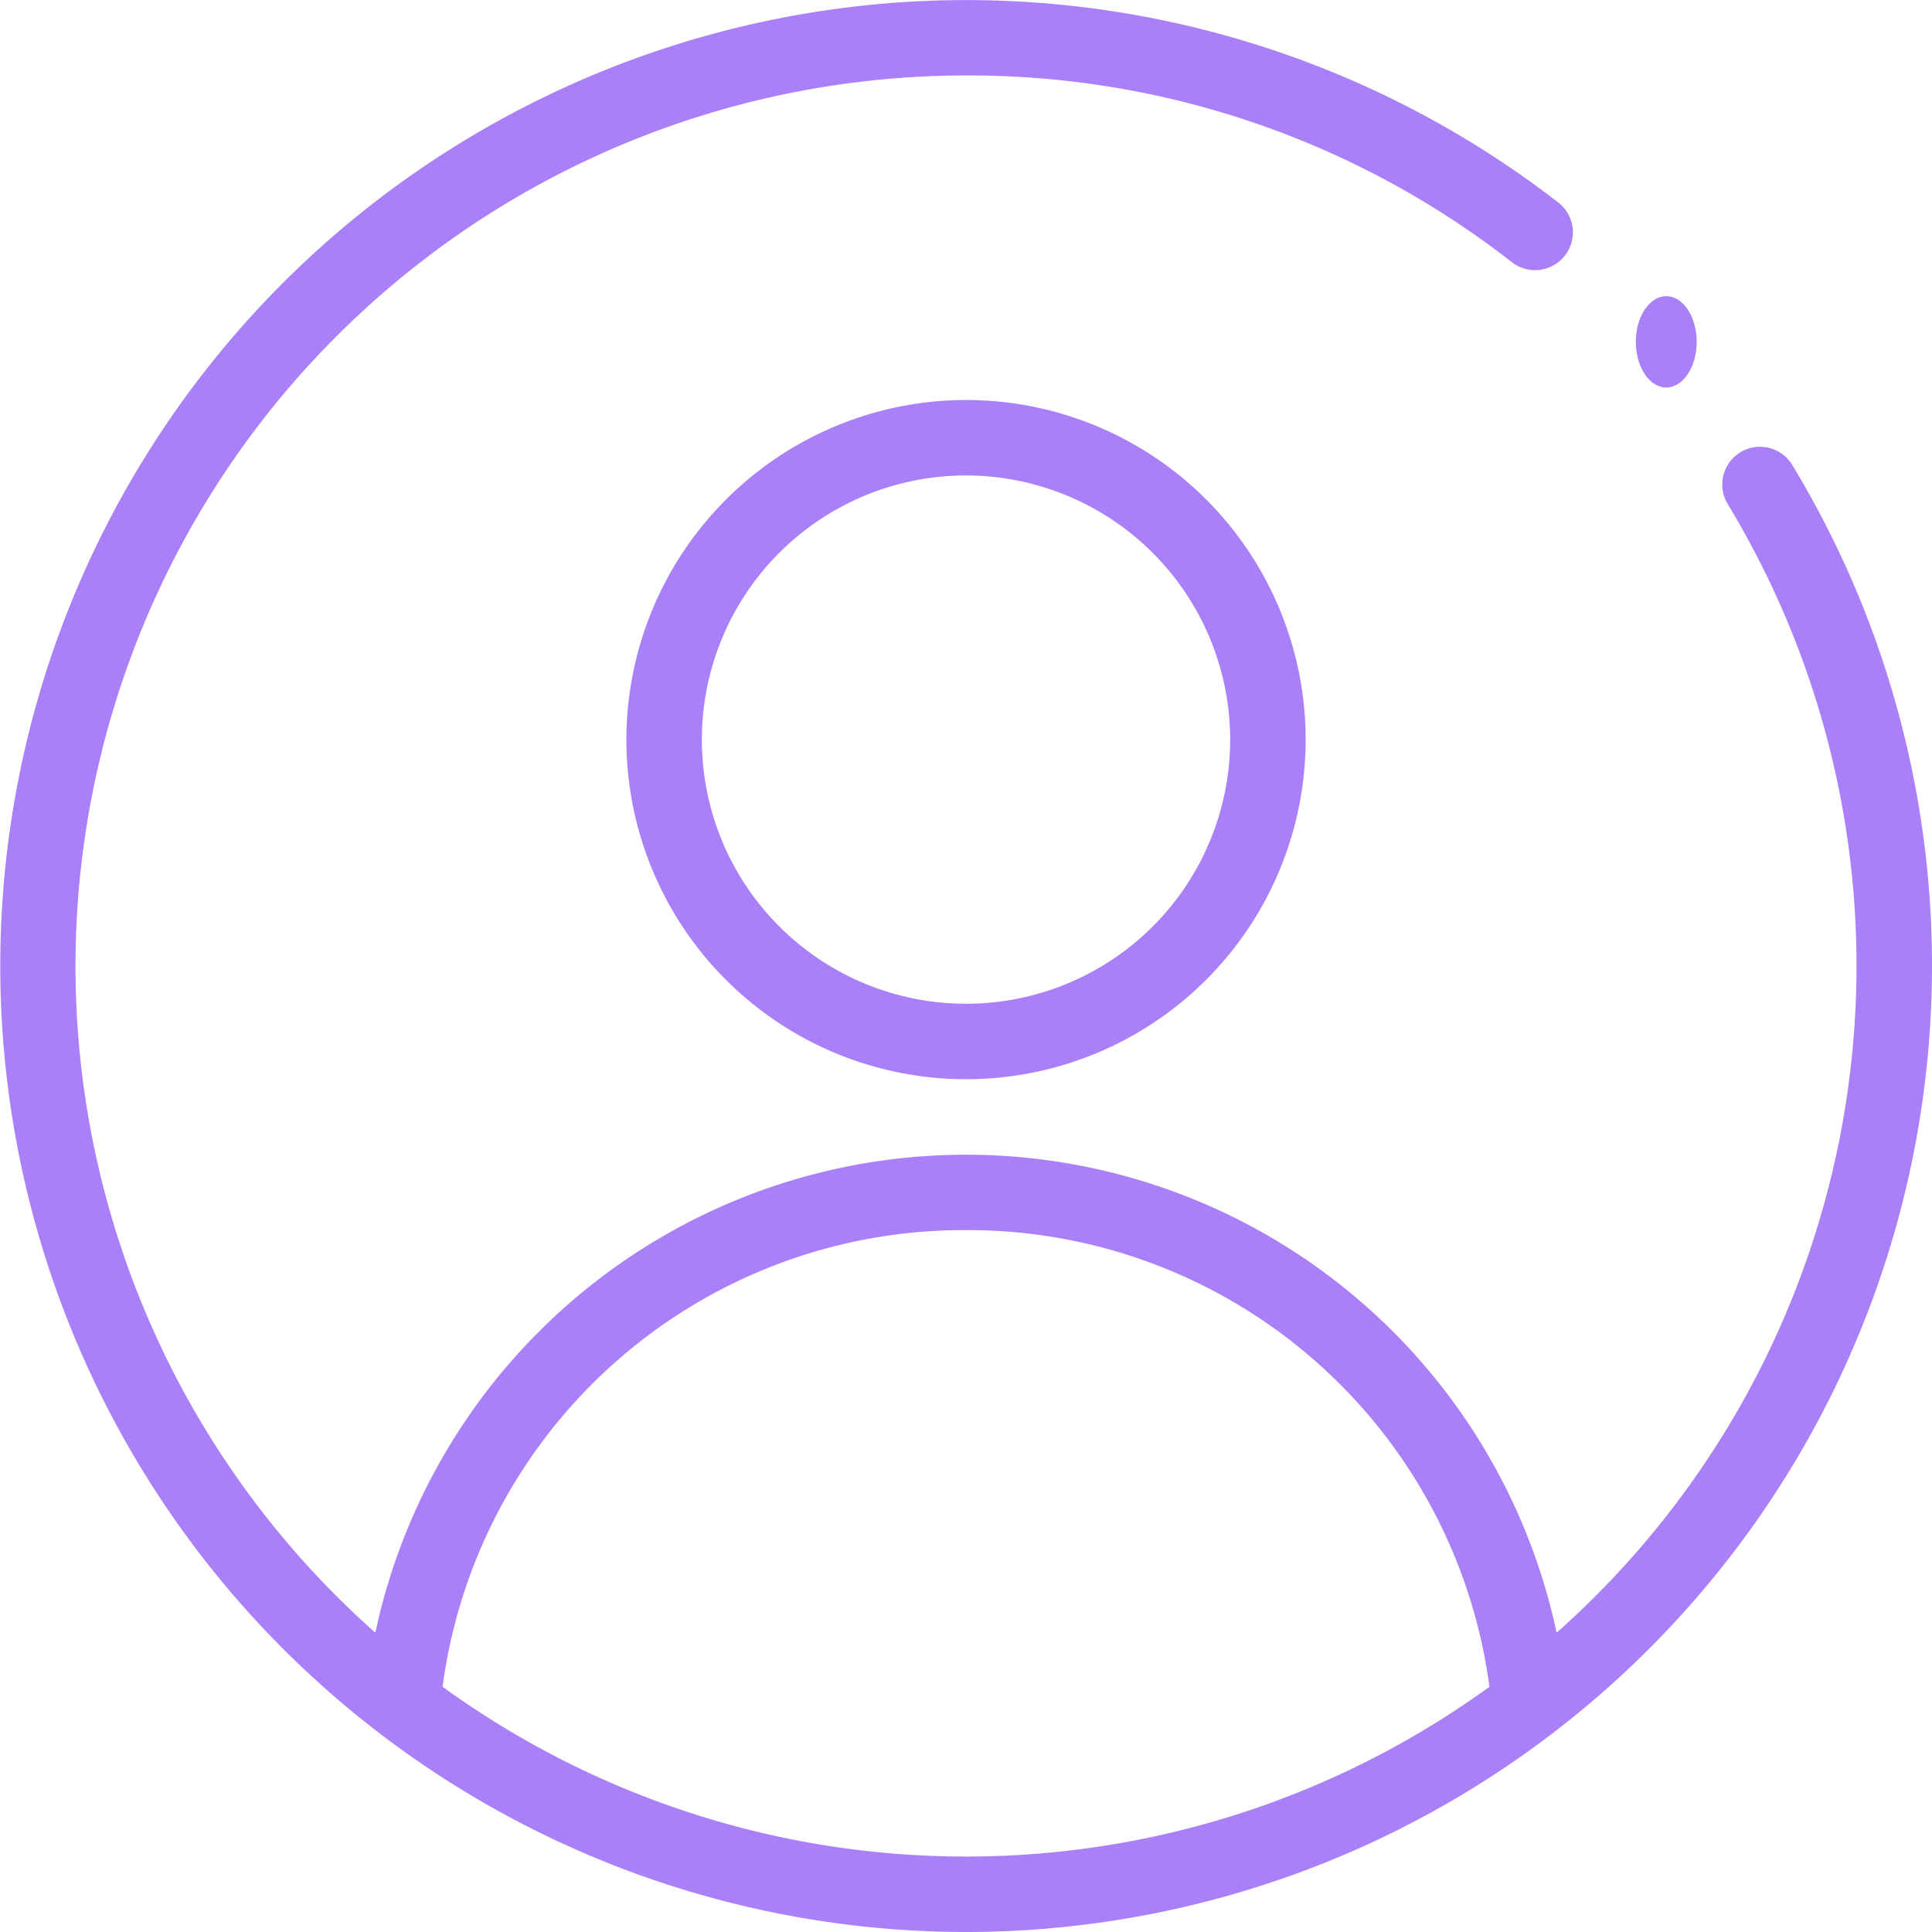 <svg id="icon_user" xmlns="http://www.w3.org/2000/svg" width="48.485" height="48.485" viewBox="0 0 48.485 48.485">
  <path id="Trazado_1861" data-name="Trazado 1861" d="M166,114.523A8.523,8.523,0,1,0,174.523,106,8.532,8.532,0,0,0,166,114.523Zm15.152,0a6.629,6.629,0,1,1-6.629-6.629A6.636,6.636,0,0,1,181.152,114.523Z" transform="translate(-150.28 -95.962)" fill="#aa80f9"/>
  <ellipse id="Elipse_183" data-name="Elipse 183" cx="0.764" cy="1.146" rx="0.764" ry="1.146" transform="translate(41.052 7.433)" fill="#aa80f9"/>
  <path id="Trazado_1862" data-name="Trazado 1862" d="M24.243,48.485A24.254,24.254,0,0,0,44.978,11.668a.947.947,0,1,0-1.619.983,22.377,22.377,0,0,1-4.295,28.323,15.155,15.155,0,0,0-29.644,0A22.353,22.353,0,0,1,24.243,1.894a22.139,22.139,0,0,1,13.7,4.687.947.947,0,0,0,1.162-1.5A24.266,24.266,0,0,0,7.1,7.1,24.248,24.248,0,0,0,24.243,48.485Zm0-17.614A13.2,13.2,0,0,1,37.379,42.331a22.38,22.38,0,0,1-26.272,0A13.192,13.192,0,0,1,24.243,30.871Z" transform="translate(0 0)" fill="#aa80f9"/>
</svg>
